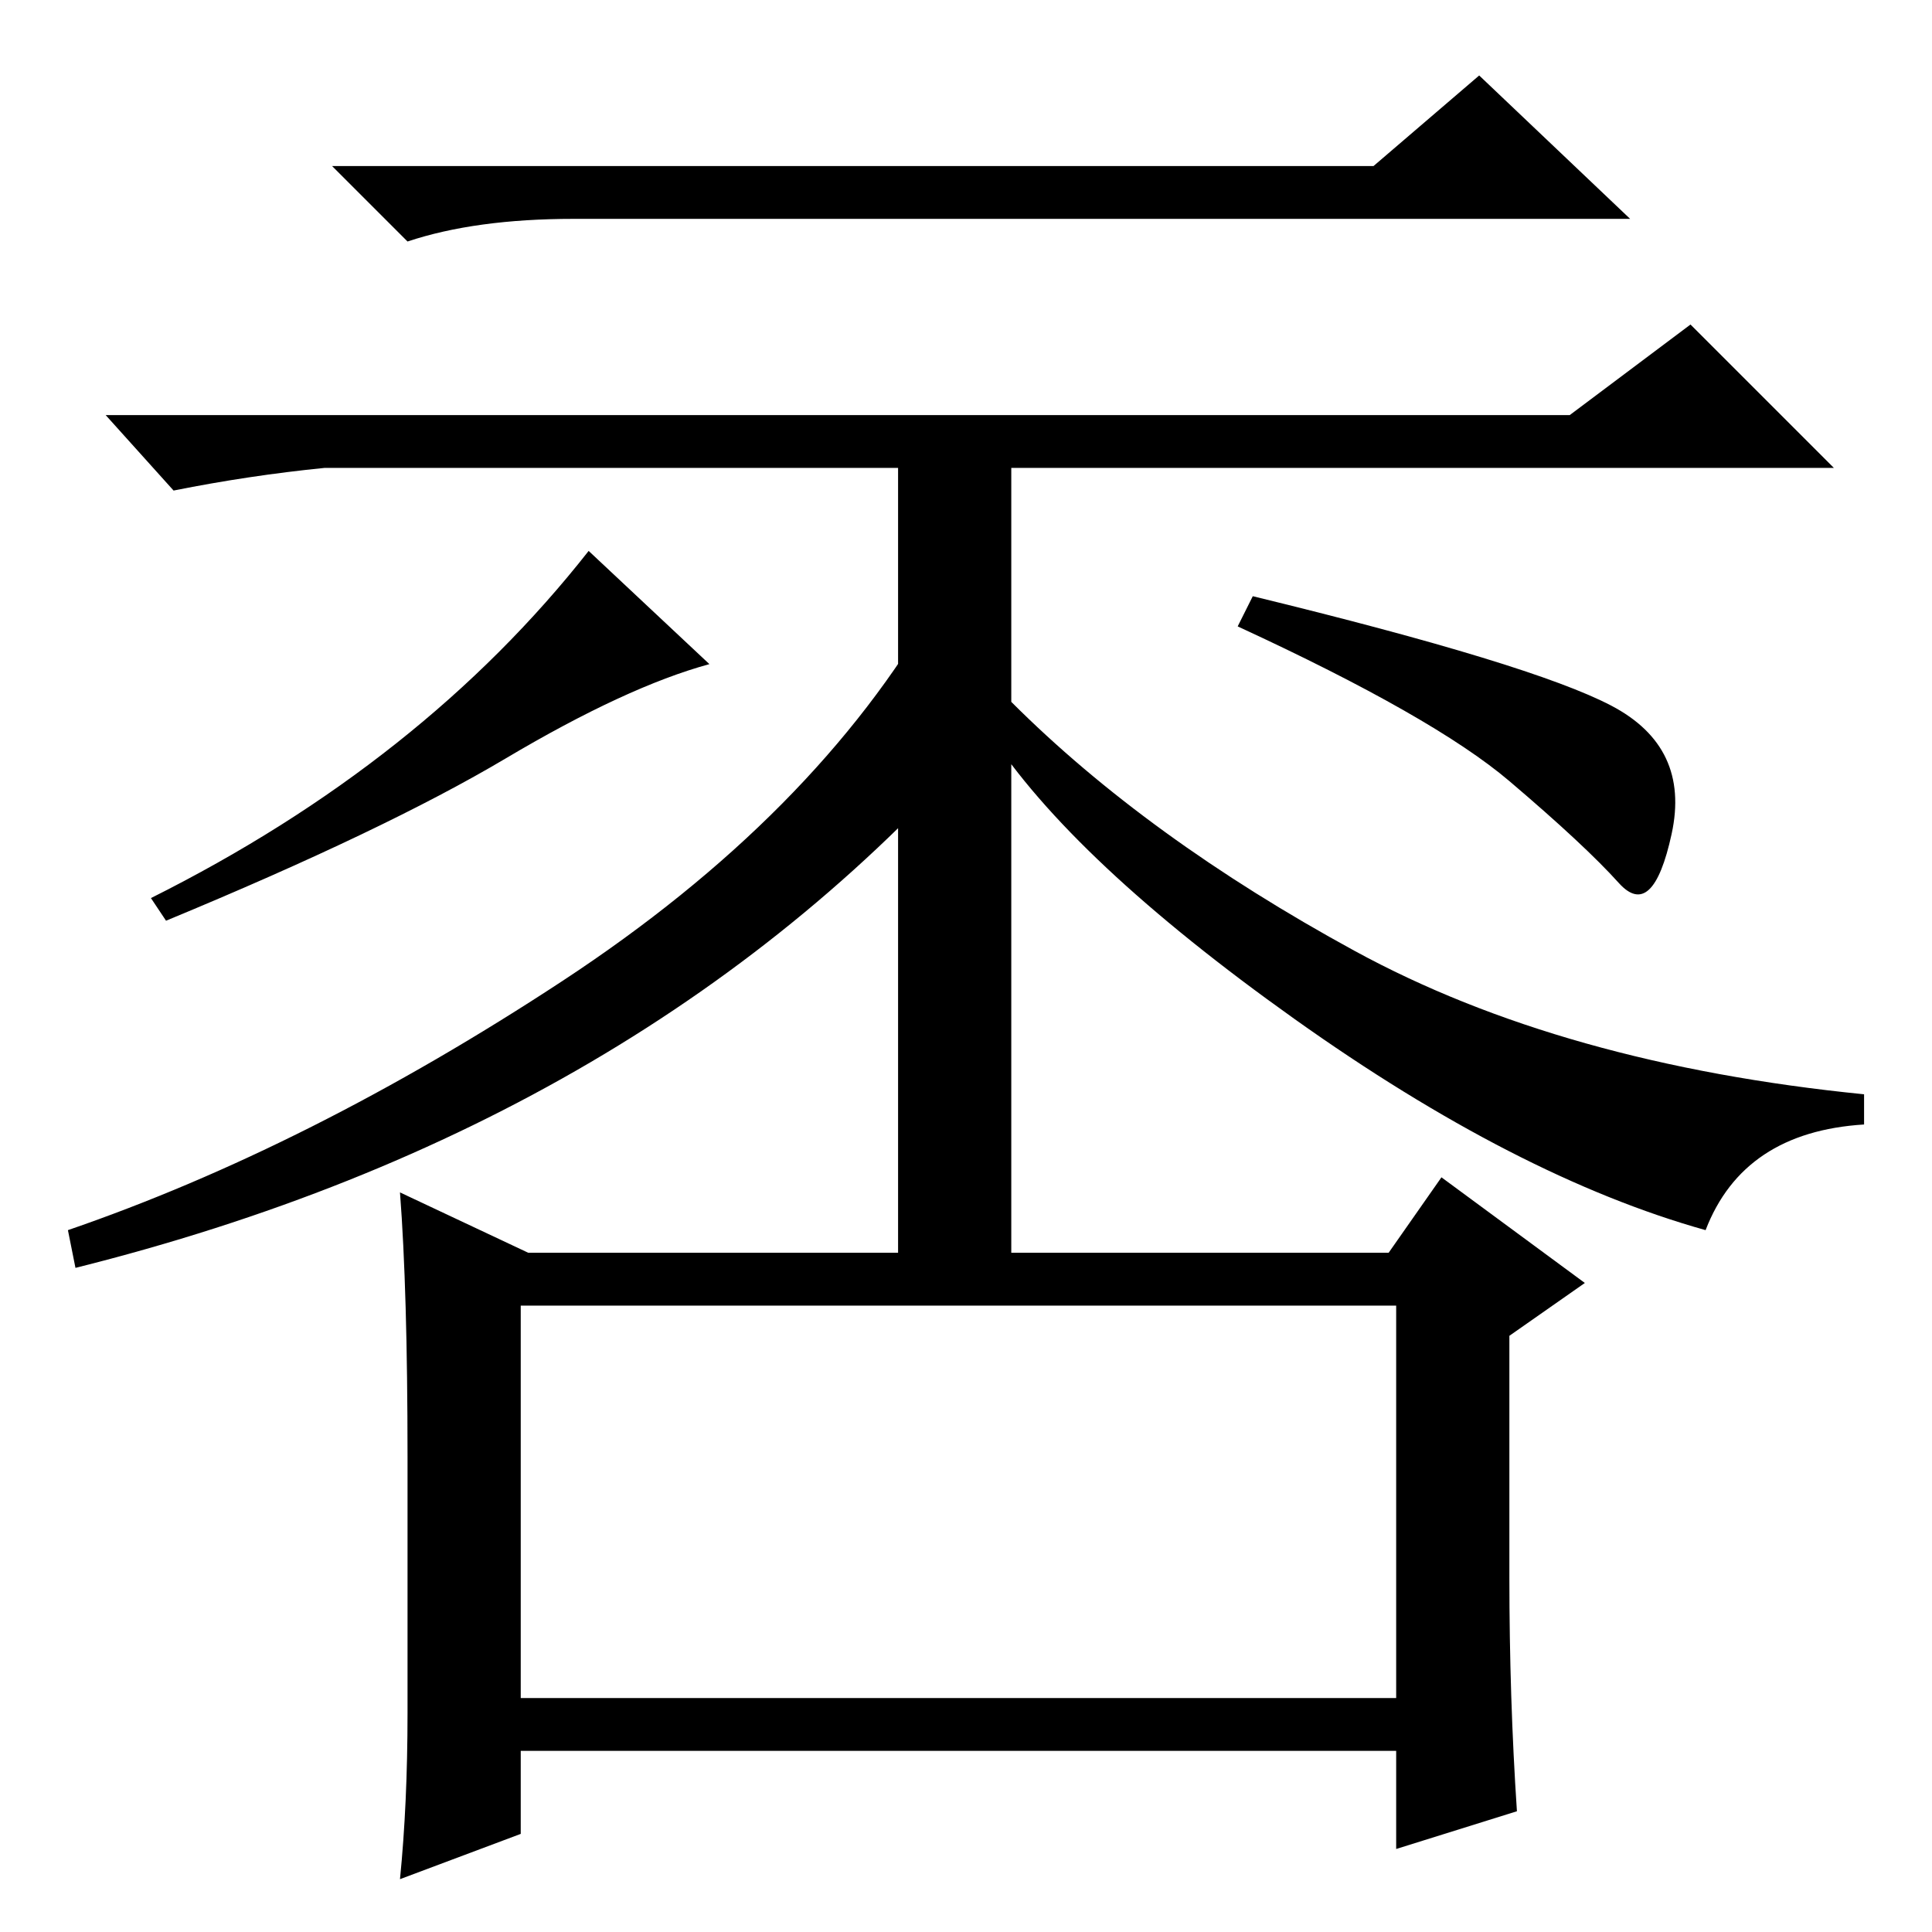 <?xml version="1.0" standalone="no"?>
<!DOCTYPE svg PUBLIC "-//W3C//DTD SVG 1.1//EN" "http://www.w3.org/Graphics/SVG/1.1/DTD/svg11.dtd" >
<svg xmlns="http://www.w3.org/2000/svg" xmlns:xlink="http://www.w3.org/1999/xlink" version="1.1" viewBox="0 -36 256 256">
  <g transform="matrix(1 0 0 -1 0 220)">
   <path fill="currentColor"
d="M69 83v-52h116v52h-116zM184 90l7 10l19 -14l-10 -7v-32q0 -16 1 -31l-16 -5v13h-116v-11l-16 -6q1 10 1 22v34q0 22 -1 35l17 -8h114zM182 234l14 12l20 -19h-140q-13 0 -22 -3l-10 10h138zM208 201l16 12l19 -19h-109v-104h-15v104h-76q-10 -1 -20 -3l-9 10h194z
M94 168q-11 -3 -27 -12.5t-45 -21.5l-2 3q36 18 58 46zM213.5 162.5q10.5 -5.5 8 -17t-7 -6.5t-14.5 13.5t-36 20.5l2 4q37 -9 47.5 -14.5zM134 163q18 -18 45.5 -33t67.5 -19v-4q-16 -1 -21 -14q-25 7 -54.5 28t-40.5 38q-45 -52 -121 -71l-1 5q32 11 65.5 33t49.5 50z" />
  </g>

</svg>
